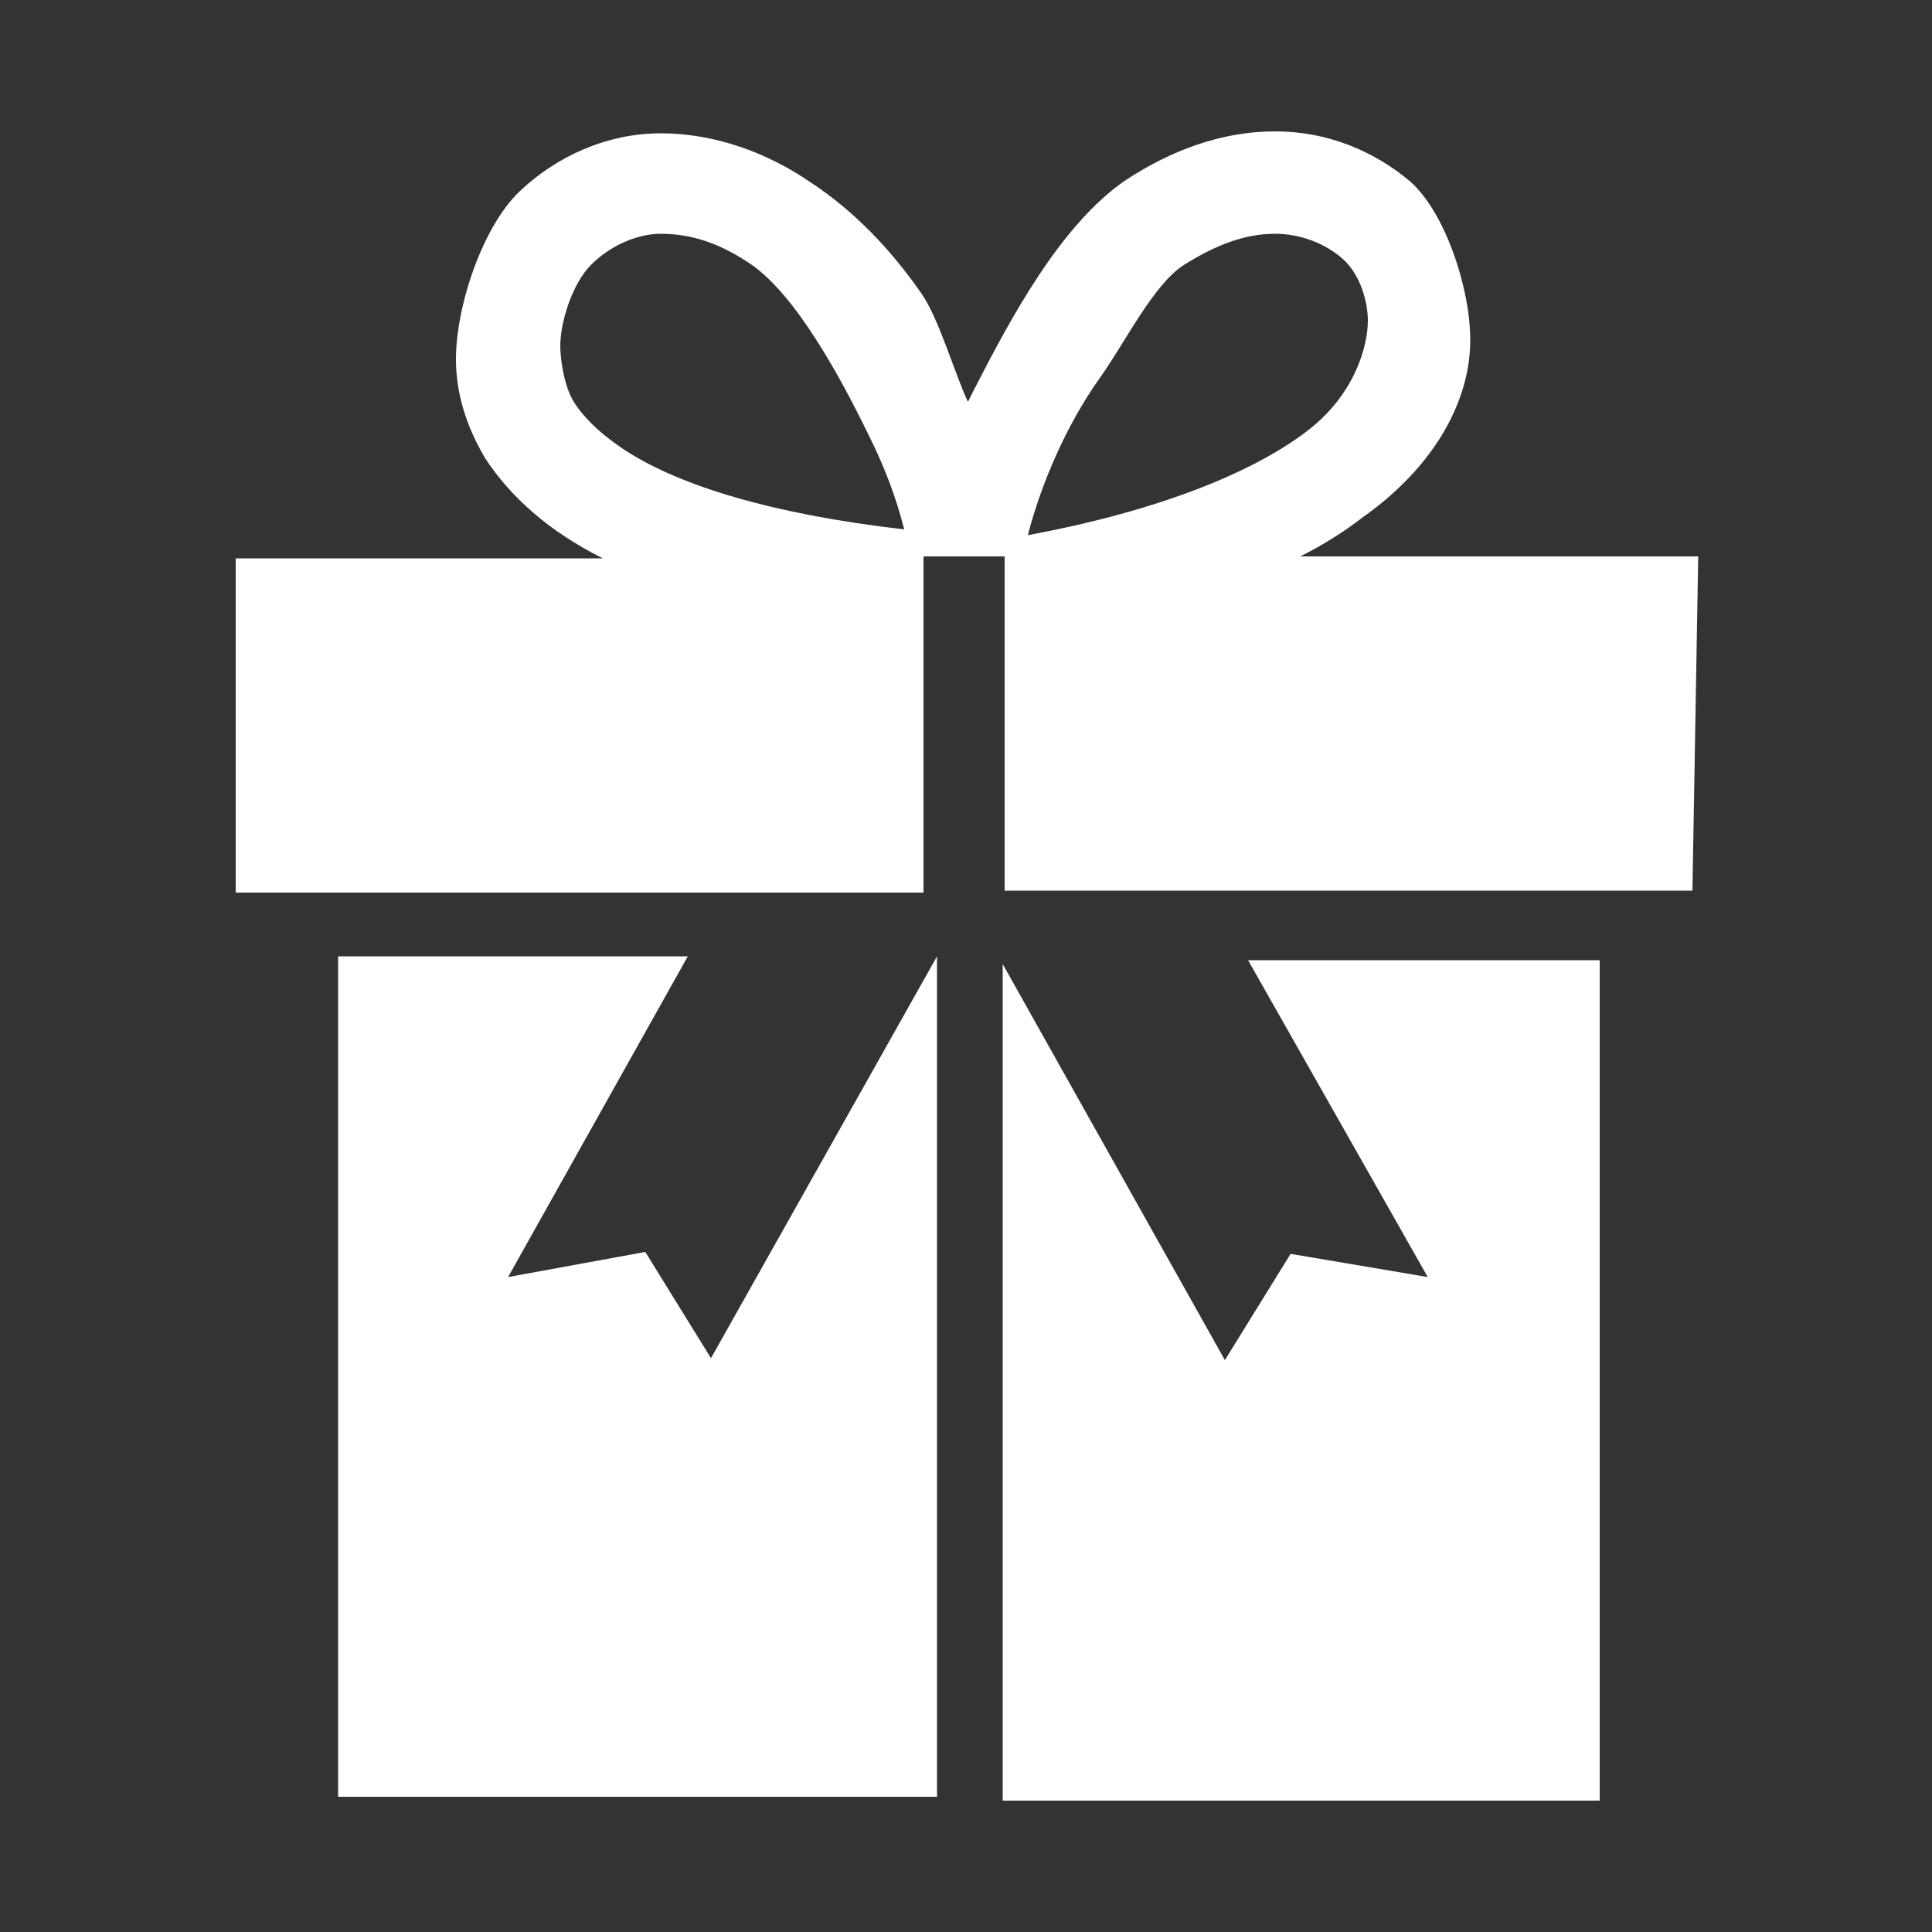 <?xml version="1.0" encoding="utf-8"?>
<!-- Generator: Adobe Illustrator 18.0.0, SVG Export Plug-In . SVG Version: 6.00 Build 0)  -->
<!DOCTYPE svg PUBLIC "-//W3C//DTD SVG 1.1//EN" "http://www.w3.org/Graphics/SVG/1.1/DTD/svg11.dtd">
<svg version="1.1" id="Layer_1" xmlns="http://www.w3.org/2000/svg" xmlns:xlink="http://www.w3.org/1999/xlink" x="0px" y="0px" width="100px" height="100px"
	 viewBox="0 0 100 100" enable-background="new 0 0 100 100" xml:space="preserve">
<rect x="0" y="0" width="100" height="100" fill="#333333" stroke="none"/>
<g>
	<path fill="#FFFFFF" d="M36.8,70.3l-3.4-5.5l-7.1,1.3l9.3-16.6H17.5V93h31V49.5L36.8,70.3z"/>
	<path fill="#FFFFFF" d="M87.9,28.8H67.3c1.2-0.6,2.3-1.3,3.2-2c3.7-2.6,5.6-6,5.6-9.2c0-2.7-1.3-6.6-3.1-8.2
		c-1.9-1.6-4.3-2.6-7-2.6c-2.8,0-5.4,1-7.7,2.5c-3.4,2.3-6,7.2-7.9,10.9c-0.1,0.2-0.2,0.4-0.3,0.6c-0.7-1.5-1.5-4.3-2.4-5.6
		c-1.6-2.3-3.5-4.3-5.8-5.8c-2.2-1.5-4.9-2.5-7.7-2.5s-5.4,1.2-7.3,3c-1.9,1.8-3.3,5.9-3.3,8.7c0,1.7,0.5,3.4,1.5,5.1
		c1.3,2,3.3,3.8,6.1,5.2h-19v17.3h35.6V28.8H52v17.3h35.6L87.9,28.8z M32.5,23.4c-1.4-0.9-2.3-1.8-2.8-2.6C29.2,20,29,18.6,29,17.9
		c0-1.2,0.6-3.2,1.6-4.2s2.4-1.6,3.6-1.6l0,0c1.6,0,3.1,0.5,4.7,1.6c2.3,1.6,4.6,5.8,6.1,8.9c0.8,1.6,1.4,3.2,1.8,4.8
		C39.8,26.6,35.2,25.1,32.5,23.4L32.5,23.4z M56.9,19.6c1.3-1.8,2.8-4.9,4.4-5.9c1.6-1,3.1-1.6,4.7-1.6l0,0c1.3,0,2.6,0.5,3.5,1.3
		s1.3,2.2,1.3,3.2c0,1.2-0.6,3.9-3.4,5.9c-2.6,1.9-7.2,3.9-14.2,5.2C53.9,25,55.2,22,56.9,19.6L56.9,19.6z"/>
	<path fill="#FFFFFF" d="M73.9,66.1l-7.1-1.2l-3.4,5.5L51.9,49.9v43.3h30.9V49.7H64.6L73.9,66.1z"/>
</g>
</svg>
